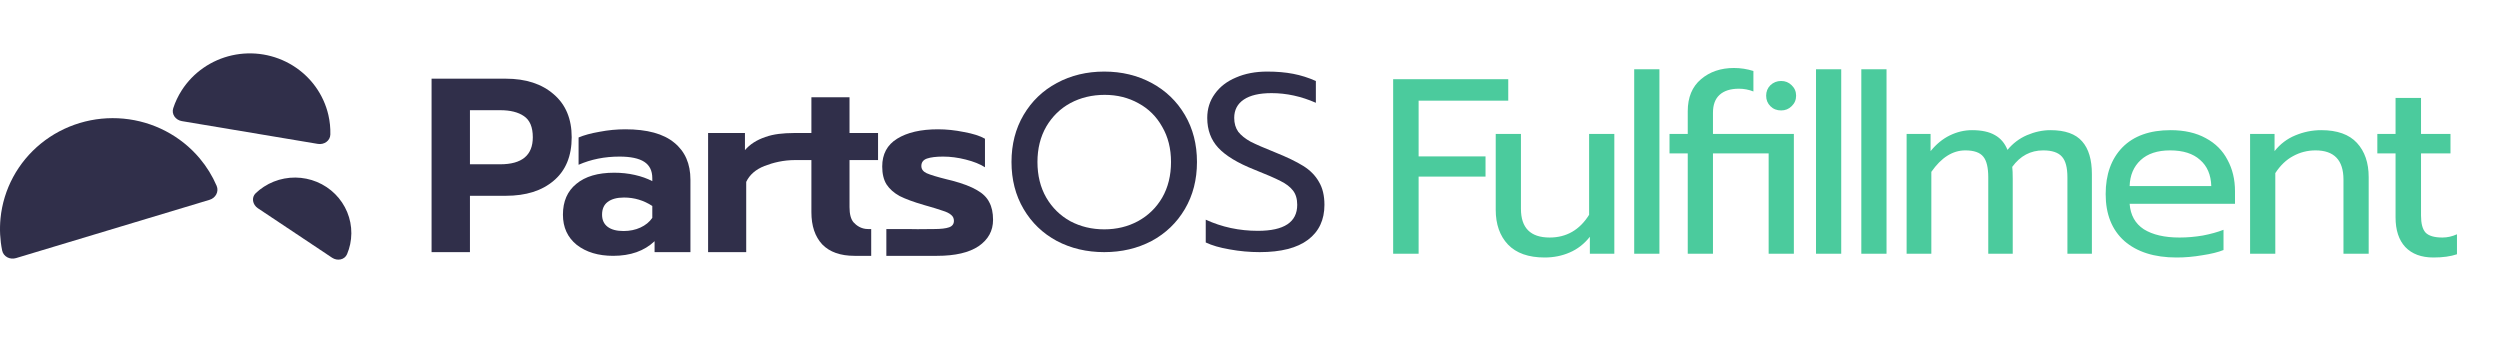 <svg width="266" height="36" viewBox="0 0 266 36" fill="none" xmlns="http://www.w3.org/2000/svg">
<path d="M19.351 12.887C18.682 12.775 18.223 12.147 18.432 11.512C18.65 10.847 18.953 10.21 19.333 9.616C19.932 8.68 20.713 7.869 21.631 7.23C22.549 6.591 23.585 6.135 24.682 5.89C25.779 5.644 26.915 5.614 28.024 5.799C29.133 5.985 30.194 6.384 31.146 6.972C32.098 7.561 32.923 8.328 33.574 9.23C34.224 10.132 34.688 11.152 34.938 12.229C35.096 12.914 35.167 13.614 35.149 14.312C35.132 14.979 34.487 15.422 33.818 15.31L19.351 12.887Z" fill="#302F4A"/>
<path d="M1.702 27.463C1.053 27.659 0.359 27.301 0.227 26.646C0.002 25.527 -0.056 24.38 0.054 23.24C0.204 21.698 0.662 20.201 1.401 18.833C2.14 17.466 3.145 16.254 4.36 15.268C5.576 14.283 6.976 13.542 8.483 13.088C9.989 12.634 11.572 12.477 13.141 12.624C14.709 12.771 16.233 13.221 17.625 13.947C19.016 14.673 20.249 15.662 21.252 16.856C21.994 17.739 22.599 18.722 23.051 19.772C23.315 20.387 22.945 21.066 22.296 21.261L1.702 27.463Z" fill="#302F4A"/>
<path d="M27.209 20.554C26.721 21.018 26.875 21.781 27.437 22.156L35.331 27.42C35.893 27.795 36.671 27.653 36.93 27.037C37.073 26.696 37.184 26.342 37.26 25.98C37.419 25.221 37.425 24.44 37.276 23.679C37.128 22.919 36.829 22.194 36.396 21.548C35.963 20.901 35.405 20.344 34.753 19.909C34.101 19.475 33.368 19.17 32.596 19.014C31.825 18.857 31.03 18.852 30.256 18.997C29.482 19.143 28.745 19.437 28.087 19.863C27.772 20.066 27.478 20.298 27.209 20.554Z" fill="#302F4A"/>
<path fill-rule="evenodd" clip-rule="evenodd" d="M53.816 8.372H45.919V26.825H50.002V20.832H53.816C55.966 20.832 57.667 20.295 58.92 19.222C60.192 18.148 60.828 16.608 60.828 14.602C60.828 12.648 60.192 11.126 58.92 10.035C57.649 8.926 55.948 8.372 53.816 8.372ZM56.691 14.602C56.691 16.52 55.536 17.48 53.225 17.48H50.002V11.725H53.225C54.3 11.725 55.142 11.936 55.751 12.358C56.377 12.78 56.691 13.528 56.691 14.602Z" fill="#302F4A"/>
<path fill-rule="evenodd" clip-rule="evenodd" d="M61.373 26.059C62.376 26.834 63.666 27.221 65.242 27.221C67.086 27.221 68.555 26.701 69.647 25.663V26.825H73.462V19.116C73.462 17.427 72.889 16.116 71.742 15.183C70.596 14.232 68.859 13.757 66.531 13.757C65.618 13.757 64.704 13.845 63.791 14.021C62.878 14.18 62.135 14.382 61.561 14.628V17.532C62.887 16.951 64.337 16.661 65.913 16.661C67.095 16.661 67.973 16.846 68.546 17.215C69.119 17.585 69.405 18.166 69.405 18.958V19.275C68.868 18.993 68.25 18.773 67.552 18.615C66.853 18.456 66.119 18.377 65.349 18.377C63.612 18.377 62.269 18.773 61.32 19.565C60.37 20.339 59.896 21.43 59.896 22.838C59.896 24.194 60.388 25.267 61.373 26.059ZM68.143 24.211C67.606 24.458 67.006 24.581 66.343 24.581C65.609 24.581 65.045 24.431 64.651 24.132C64.257 23.833 64.06 23.402 64.06 22.838C64.06 22.24 64.257 21.791 64.651 21.492C65.062 21.175 65.645 21.017 66.397 21.017C67.489 21.017 68.492 21.316 69.405 21.915V23.182C69.101 23.622 68.68 23.965 68.143 24.211Z" fill="#302F4A"/>
<path d="M75.341 14.153H79.263V15.975C79.782 15.359 80.508 14.892 81.439 14.576C82.329 14.256 83.333 14.162 84.452 14.154L86.333 14.153V10.352H90.389V14.153H93.424V17.031H90.389V22.047C90.389 22.786 90.532 23.323 90.819 23.657C91.105 23.974 91.616 24.37 92.35 24.37H92.696V27.221L90.926 27.221C89.422 27.221 88.276 26.816 87.488 26.006C86.718 25.179 86.333 24.035 86.333 22.575V17.031H84.6C83.368 17.032 82.278 17.296 81.331 17.664C80.4 18.034 79.755 18.597 79.397 19.354V26.825H75.341V14.153Z" fill="#302F4A"/>
<path d="M94.308 27.221L99.698 27.221C101.632 27.221 103.109 26.878 104.13 26.191C105.151 25.487 105.661 24.554 105.661 23.393C105.661 22.636 105.527 22.011 105.258 21.518C105.007 21.008 104.569 20.577 103.942 20.225C103.315 19.855 102.437 19.521 101.309 19.222L100.772 19.09C99.715 18.826 98.99 18.606 98.596 18.43C98.22 18.254 98.032 17.999 98.032 17.664C98.032 17.277 98.229 17.013 98.623 16.872C99.035 16.732 99.608 16.661 100.342 16.661C101.13 16.661 101.936 16.767 102.76 16.978C103.602 17.189 104.282 17.462 104.801 17.796V14.76C104.282 14.461 103.539 14.224 102.572 14.048C101.623 13.854 100.7 13.757 99.805 13.757C97.978 13.757 96.528 14.092 95.453 14.76C94.397 15.412 93.868 16.397 93.868 17.717C93.868 18.491 94.02 19.125 94.325 19.618C94.647 20.111 95.113 20.524 95.722 20.859C96.349 21.175 97.208 21.492 98.301 21.809C99.232 22.073 99.894 22.275 100.288 22.416C100.7 22.539 101.005 22.689 101.202 22.865C101.399 23.023 101.497 23.235 101.497 23.498C101.497 23.833 101.327 24.062 100.987 24.185C100.647 24.308 100.109 24.37 99.375 24.37C99.096 24.37 98.823 24.373 98.543 24.377C97.959 24.385 97.344 24.393 96.581 24.37H94.308V27.221Z" fill="#302F4A"/>
<path d="M134.029 26.826C132.956 26.826 131.892 26.729 130.838 26.536C129.801 26.36 128.952 26.114 128.291 25.798V23.374C130.007 24.164 131.857 24.56 133.841 24.56C136.629 24.56 138.024 23.637 138.024 21.793C138.024 21.16 137.872 20.651 137.568 20.265C137.264 19.878 136.826 19.544 136.254 19.263C135.682 18.965 134.753 18.561 133.466 18.051C131.696 17.349 130.418 16.576 129.631 15.732C128.845 14.889 128.451 13.826 128.451 12.544C128.451 11.578 128.72 10.726 129.256 9.988C129.792 9.233 130.543 8.653 131.508 8.249C132.473 7.827 133.582 7.616 134.833 7.616C135.852 7.616 136.772 7.695 137.595 7.854C138.417 8.012 139.221 8.266 140.008 8.618V10.937C138.453 10.252 136.88 9.909 135.289 9.909C134.002 9.909 133.019 10.137 132.339 10.594C131.66 11.051 131.32 11.701 131.32 12.544C131.32 13.124 131.463 13.616 131.749 14.02C132.053 14.406 132.491 14.757 133.063 15.074C133.653 15.372 134.52 15.75 135.664 16.207C136.933 16.716 137.934 17.199 138.667 17.656C139.4 18.113 139.954 18.675 140.33 19.342C140.723 19.992 140.92 20.809 140.92 21.793C140.92 23.392 140.339 24.63 139.177 25.508C138.015 26.387 136.299 26.826 134.029 26.826Z" fill="#302F4A"/>
<path d="M117.491 26.826C115.632 26.826 113.951 26.43 112.45 25.64C110.948 24.832 109.769 23.699 108.911 22.241C108.053 20.783 107.623 19.114 107.623 17.234C107.623 15.355 108.053 13.686 108.911 12.228C109.769 10.77 110.948 9.637 112.45 8.829C113.951 8.02 115.632 7.616 117.491 7.616C119.35 7.616 121.03 8.02 122.532 8.829C124.033 9.637 125.213 10.77 126.071 12.228C126.929 13.686 127.358 15.355 127.358 17.234C127.358 19.114 126.929 20.783 126.071 22.241C125.213 23.699 124.033 24.832 122.532 25.64C121.03 26.43 119.35 26.826 117.491 26.826ZM117.491 24.402C118.814 24.402 120.011 24.112 121.084 23.532C122.174 22.935 123.032 22.1 123.658 21.029C124.283 19.94 124.596 18.675 124.596 17.234C124.596 15.811 124.283 14.564 123.658 13.492C123.05 12.403 122.21 11.569 121.137 10.989C120.065 10.392 118.867 10.093 117.544 10.093C116.204 10.093 114.988 10.383 113.898 10.963C112.825 11.543 111.967 12.377 111.324 13.466C110.698 14.555 110.385 15.811 110.385 17.234C110.385 18.675 110.698 19.94 111.324 21.029C111.949 22.1 112.798 22.935 113.871 23.532C114.961 24.112 116.168 24.402 117.491 24.402Z" fill="#302F4A"/>
<path d="M148.231 8.43H160.478V10.714H150.941V16.639H158.06V18.791H150.941V27H148.231V8.43ZM164.352 27.398C162.634 27.398 161.332 26.938 160.447 26.017C159.579 25.096 159.145 23.865 159.145 22.324V14.248H161.828V22.218C161.828 24.255 162.847 25.273 164.883 25.273C166.672 25.273 168.071 24.467 169.081 22.856V14.248H171.764V27H169.161V25.194C168.558 25.955 167.841 26.513 167.009 26.867C166.194 27.221 165.308 27.398 164.352 27.398ZM173.879 7.367H176.562V27H173.879V7.367ZM179.576 16.32H177.637V14.248H179.576V11.83C179.576 10.36 180.046 9.227 180.984 8.43C181.923 7.633 183.092 7.234 184.491 7.234C185.2 7.234 185.89 7.341 186.563 7.553V9.732C186.067 9.537 185.554 9.439 185.022 9.439C184.119 9.439 183.428 9.661 182.95 10.104C182.49 10.529 182.26 11.157 182.26 11.99V14.248H190.867V27H188.184V16.32H182.26V27H179.576V16.32ZM189.512 11.751C189.052 11.751 188.671 11.6 188.37 11.299C188.069 10.998 187.918 10.626 187.918 10.183C187.918 9.74 188.069 9.368 188.37 9.067C188.689 8.766 189.069 8.616 189.512 8.616C189.955 8.616 190.327 8.766 190.628 9.067C190.947 9.368 191.106 9.74 191.106 10.183C191.106 10.626 190.947 10.998 190.628 11.299C190.327 11.6 189.955 11.751 189.512 11.751ZM193.223 7.367H195.906V27H193.223V7.367ZM198.044 7.367H200.727V27H198.044V7.367ZM202.864 14.248H205.414V16.081C206.017 15.337 206.698 14.779 207.46 14.407C208.222 14.035 209.01 13.849 209.824 13.849C210.852 13.849 211.666 14.027 212.269 14.381C212.871 14.717 213.314 15.24 213.597 15.948C214.164 15.258 214.854 14.735 215.669 14.381C216.502 14.027 217.334 13.849 218.166 13.849C219.725 13.849 220.85 14.248 221.54 15.045C222.231 15.824 222.577 16.984 222.577 18.525V27H219.973V18.871C219.973 17.826 219.778 17.091 219.388 16.666C218.999 16.223 218.335 16.001 217.396 16.001C216.05 16.001 214.952 16.586 214.102 17.755C214.137 18.02 214.155 18.454 214.155 19.056V27H211.551V18.871C211.551 17.826 211.374 17.091 211.02 16.666C210.666 16.223 210.028 16.001 209.107 16.001C207.761 16.001 206.557 16.763 205.494 18.286V27H202.864V14.248ZM231.588 27.398C229.232 27.398 227.381 26.814 226.035 25.645C224.707 24.458 224.043 22.794 224.043 20.651C224.043 18.561 224.636 16.905 225.823 15.682C227.027 14.46 228.736 13.849 230.95 13.849C232.42 13.849 233.669 14.133 234.696 14.7C235.723 15.249 236.494 16.019 237.007 17.011C237.539 17.985 237.804 19.101 237.804 20.358V21.687H226.593C226.682 22.891 227.186 23.794 228.107 24.396C229.046 24.981 230.312 25.273 231.906 25.273C232.721 25.273 233.545 25.202 234.377 25.061C235.21 24.901 235.945 24.698 236.582 24.45V26.602C236.015 26.832 235.263 27.018 234.324 27.159C233.403 27.319 232.491 27.398 231.588 27.398ZM235.28 19.8C235.245 18.596 234.846 17.666 234.085 17.011C233.341 16.338 232.278 16.001 230.897 16.001C229.551 16.001 228.506 16.347 227.762 17.037C227.018 17.728 226.628 18.649 226.593 19.8H235.28ZM239.409 14.248H242.012V16.081C242.615 15.319 243.35 14.762 244.217 14.407C245.103 14.035 246.024 13.849 246.98 13.849C248.681 13.849 249.947 14.301 250.779 15.204C251.612 16.108 252.028 17.321 252.028 18.844V27H249.345V19.11C249.345 17.037 248.353 16.001 246.369 16.001C245.519 16.001 244.722 16.205 243.978 16.612C243.252 17.002 242.623 17.604 242.092 18.419V27H239.409V14.248ZM258.925 27.398C257.632 27.398 256.631 27.027 255.923 26.283C255.232 25.539 254.887 24.485 254.887 23.121V16.32H252.948V14.248H254.887V10.422H257.597V14.248H260.732V16.32H257.597V22.935C257.597 23.785 257.756 24.388 258.075 24.742C258.411 25.096 259.014 25.273 259.881 25.273C260.395 25.273 260.909 25.158 261.422 24.928V27.053C260.749 27.283 259.917 27.398 258.925 27.398Z" fill="#4BCB9D"/>
</svg>
